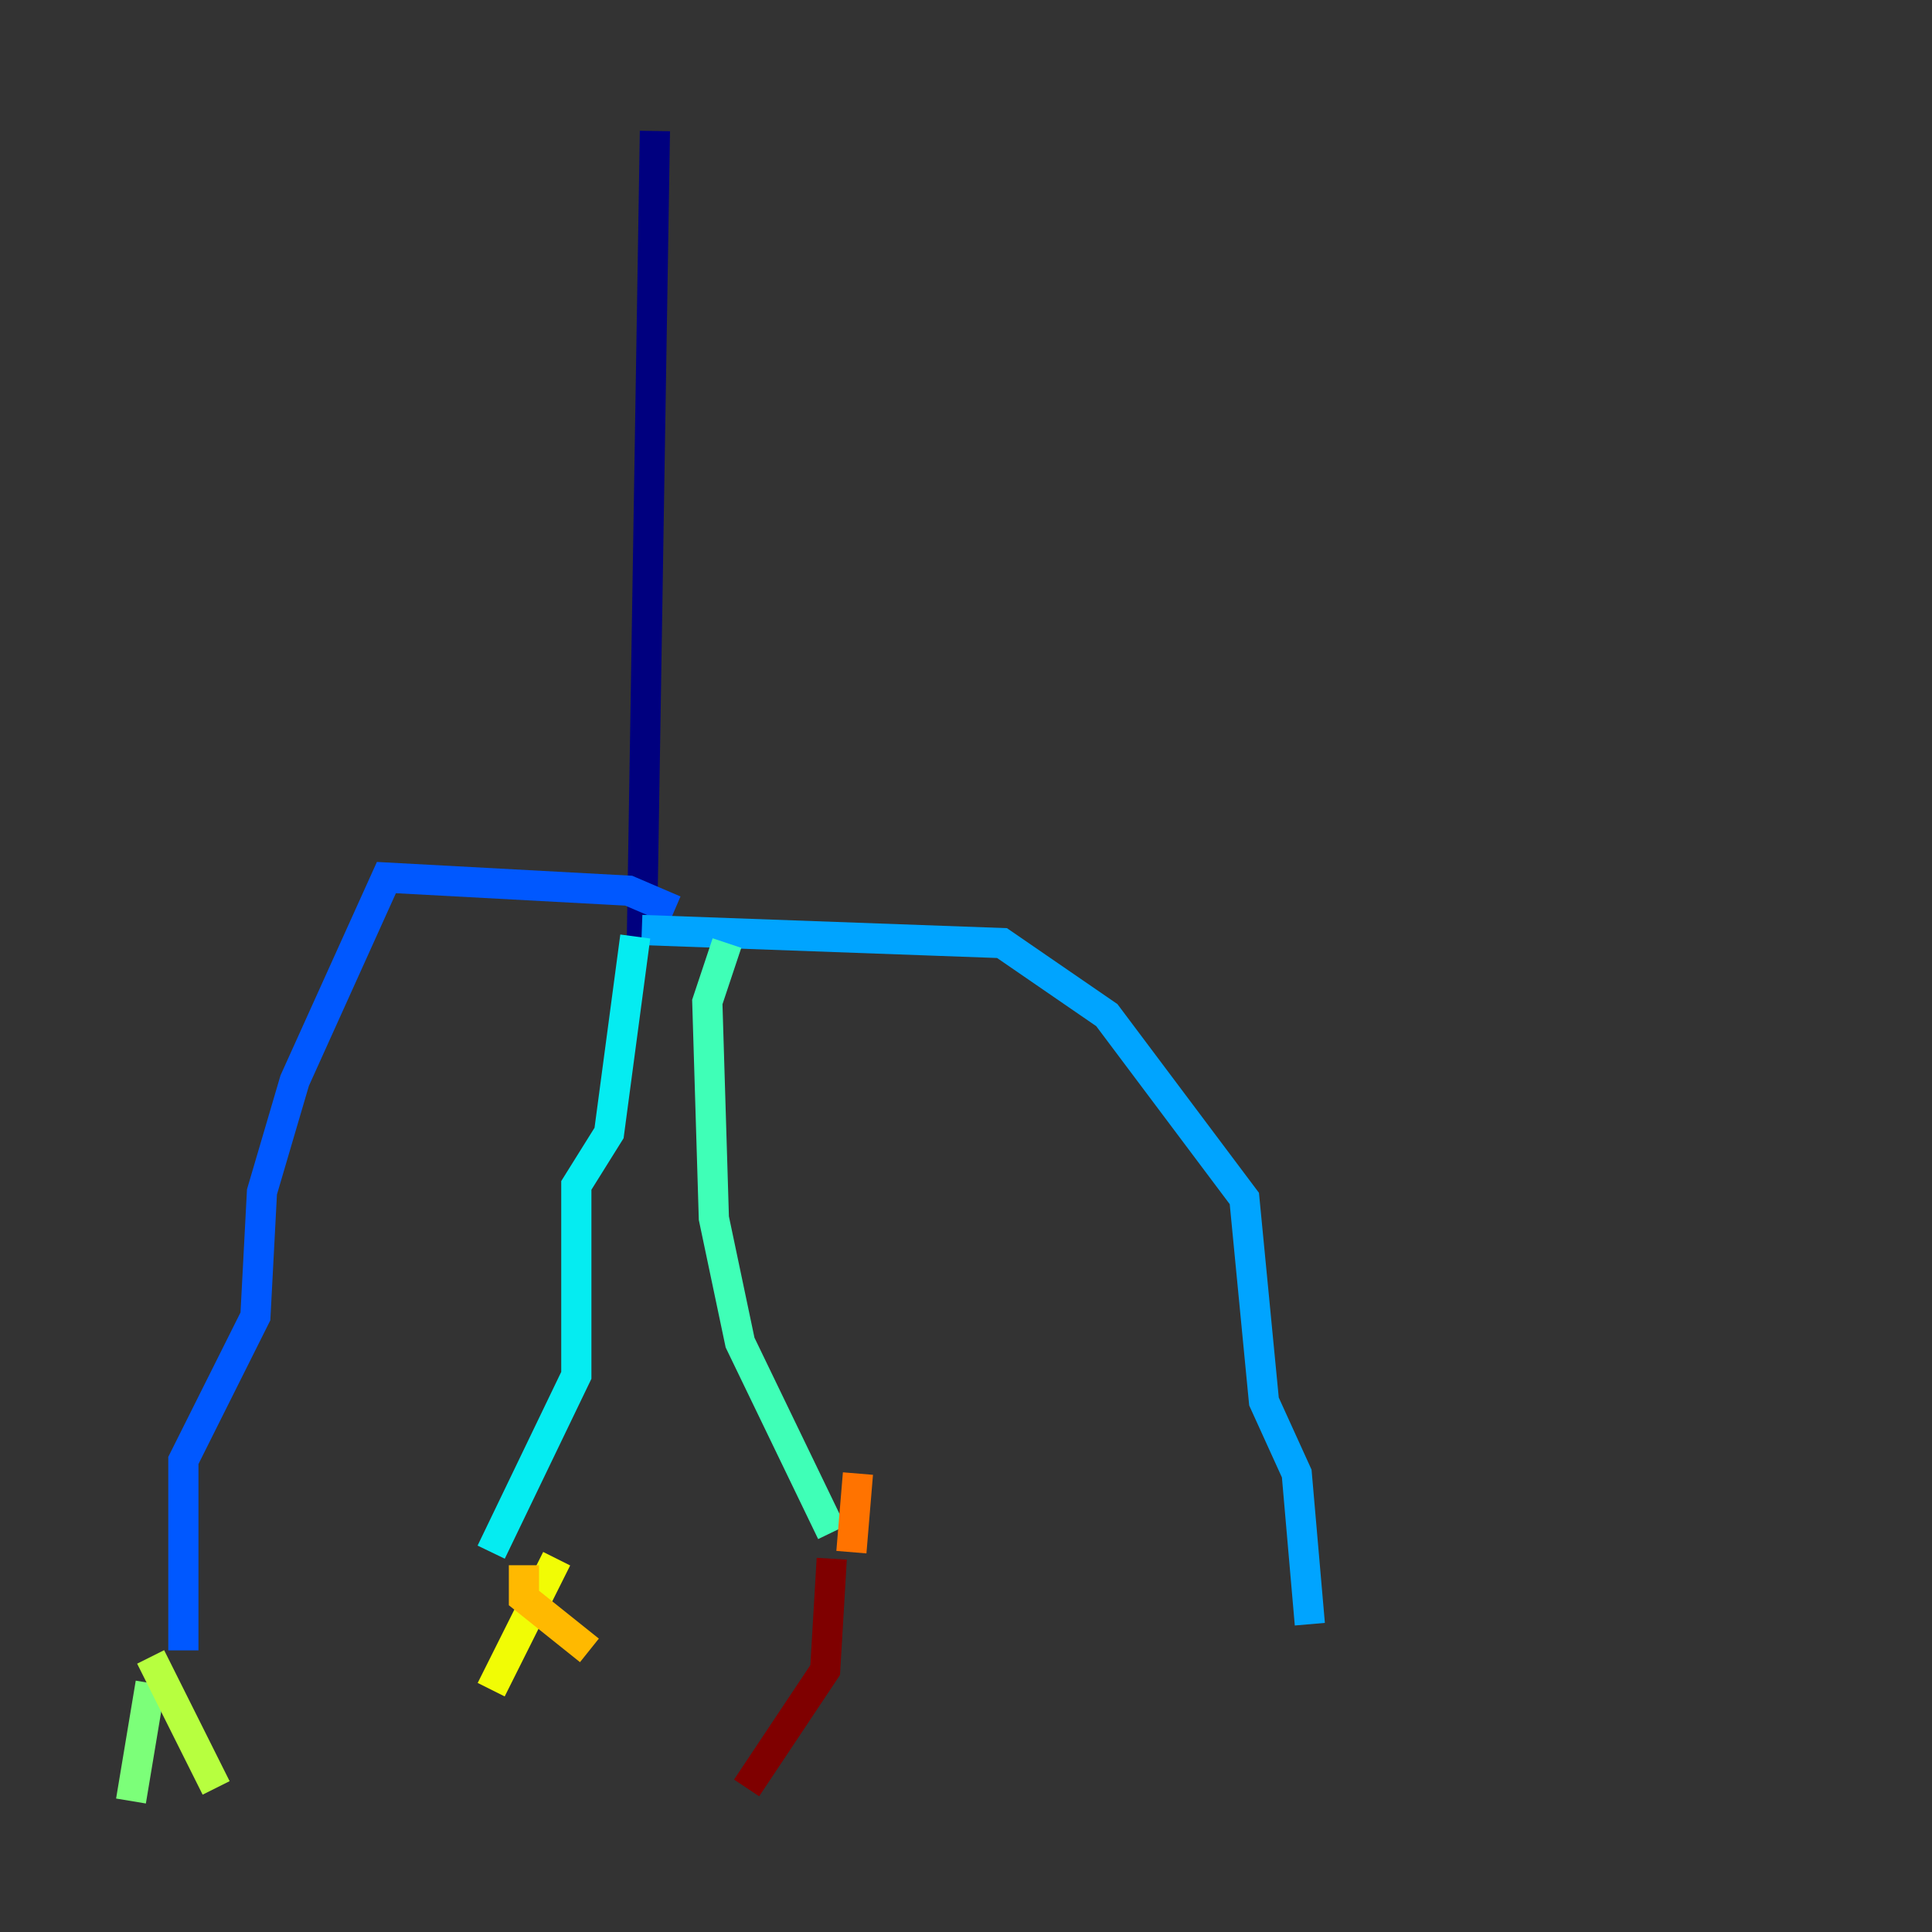 <?xml version="1.0" encoding="utf-8" ?>
<svg baseProfile="tiny" height="128" version="1.2" viewBox="0,0,128,128" width="128" xmlns="http://www.w3.org/2000/svg" xmlns:ev="http://www.w3.org/2001/xml-events" xmlns:xlink="http://www.w3.org/1999/xlink"><rect x="0" y="0" width="128" height="128" fill="#333333" stroke="none"/><defs /><polyline fill="none" points="43.39,8.678 42.522,62.481" stroke="#00007f" stroke-width="2" /><polyline fill="none" points="42.522,62.481 42.522,62.481" stroke="#0000d1" stroke-width="2" /><polyline fill="none" points="39.051,60.746 39.051,60.746" stroke="#0010ff" stroke-width="2" /><polyline fill="none" points="44.691,60.312 41.654,59.01 25.6,58.142 19.525,71.593 17.356,78.969 16.922,87.214 12.149,96.759 12.149,109.342" stroke="#0058ff" stroke-width="2" /><polyline fill="none" points="42.522,61.614 66.386,62.481 73.329,67.254 82.441,79.403 83.742,92.854 85.912,97.627 86.78,107.607" stroke="#00a4ff" stroke-width="2" /><polyline fill="none" points="42.088,62.047 40.352,75.064 38.183,78.536 38.183,91.119 32.542,102.834" stroke="#05ecf1" stroke-width="2" /><polyline fill="none" points="48.163,62.481 46.861,66.386 47.295,80.705 49.031,88.949 55.105,101.532" stroke="#3fffb7" stroke-width="2" /><polyline fill="none" points="9.98,111.512 8.678,119.322" stroke="#7cff79" stroke-width="2" /><polyline fill="none" points="9.98,109.776 14.319,118.454" stroke="#b7ff3f" stroke-width="2" /><polyline fill="none" points="36.881,103.268 32.542,111.946" stroke="#f1fc05" stroke-width="2" /><polyline fill="none" points="34.712,103.702 34.712,105.871 39.051,109.342" stroke="#ffb900" stroke-width="2" /><polyline fill="none" points="56.841,97.627 56.407,102.834" stroke="#ff7300" stroke-width="2" /><polyline fill="none" points="56.841,102.4 56.841,102.4" stroke="#ff3000" stroke-width="2" /><polyline fill="none" points="52.936,105.003 52.936,105.003" stroke="#d10000" stroke-width="2" /><polyline fill="none" points="55.105,103.268 54.671,110.644 49.464,118.454" stroke="#7f0000" stroke-width="2" /></svg>